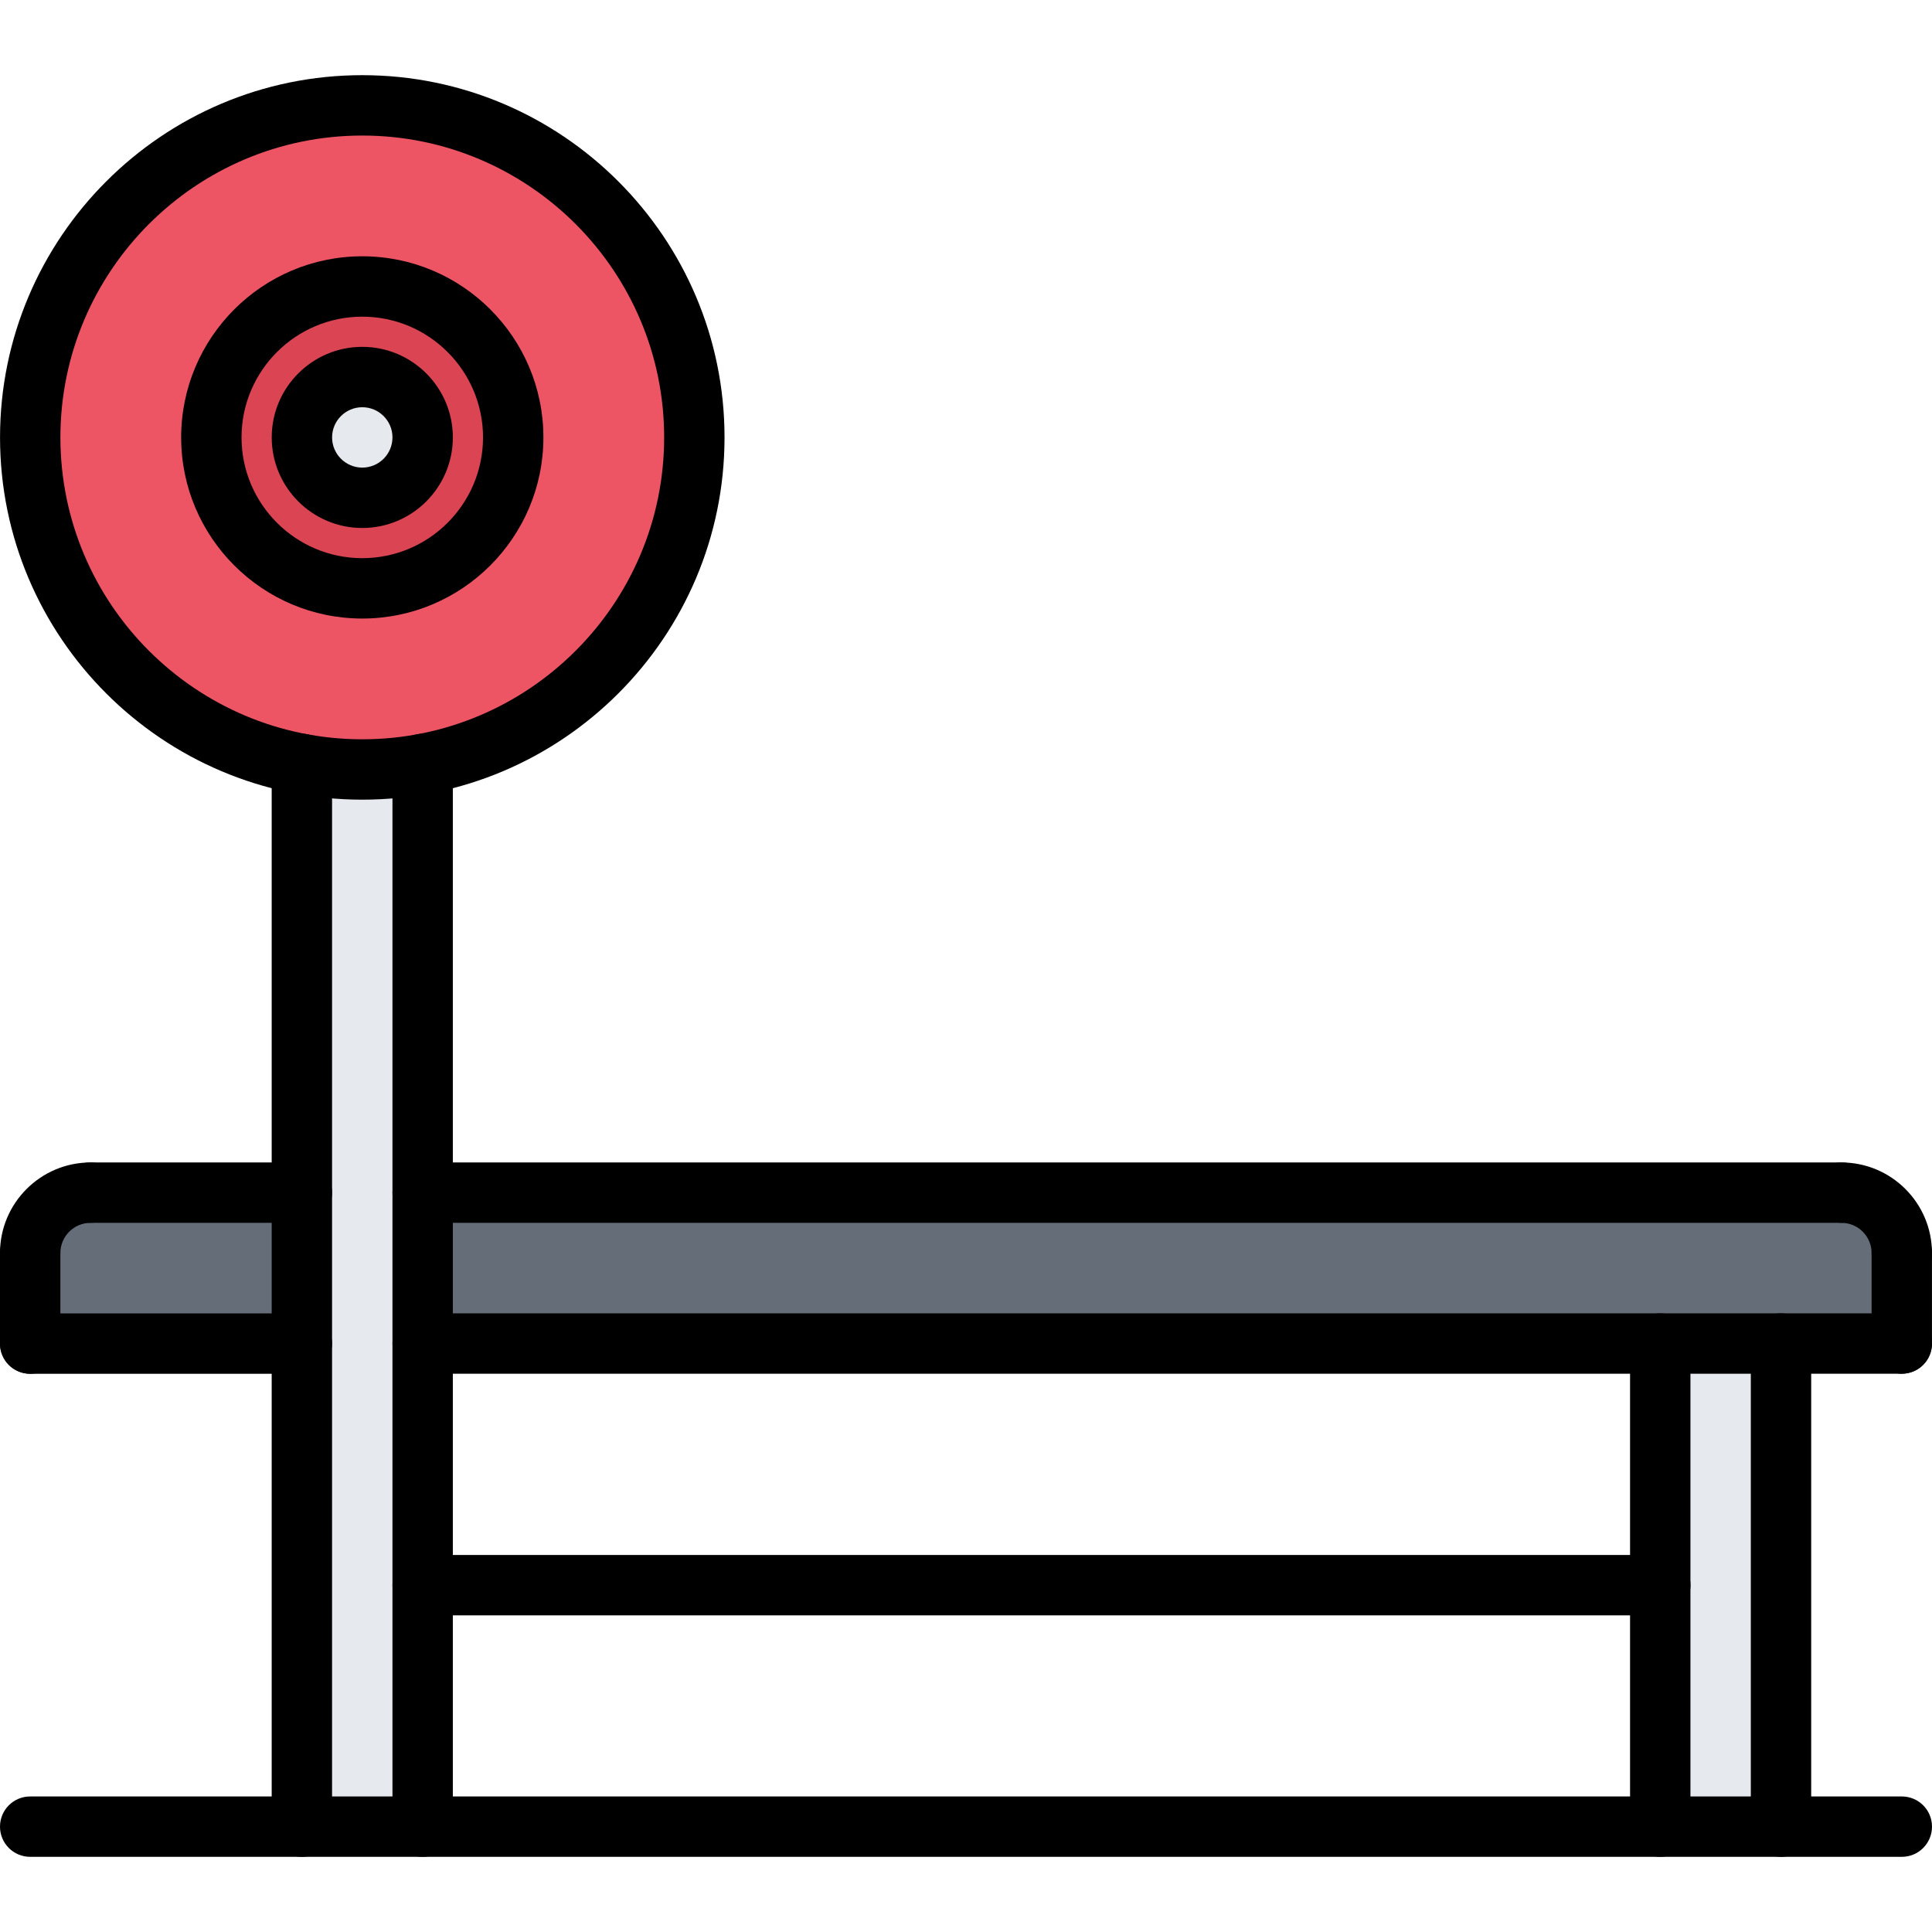<?xml version="1.0" encoding="utf-8"?>
<!-- Generator: Adobe Illustrator 16.0.0, SVG Export Plug-In . SVG Version: 6.00 Build 0)  -->
<!DOCTYPE svg PUBLIC "-//W3C//DTD SVG 1.1//EN" "http://www.w3.org/Graphics/SVG/1.1/DTD/svg11.dtd">
<svg version="1.1" id="icons" xmlns="http://www.w3.org/2000/svg" xmlns:xlink="http://www.w3.org/1999/xlink" x="0px" y="0px"
	 width="64px" height="64px" viewBox="0 0 64 64" enable-background="new 0 0 64 64" xml:space="preserve">
<g>
	<g>
		<polygon fill="#E6E9ED" points="59,44.5 59,60.51 55,60.51 55,52.51 55,44.5 		"/>
	</g>
	<g>
		<path fill="#656D78" d="M63,41.51v2.99h-4h-4H14v-4.99h47C62.1,39.51,63,40.4,63,41.51z"/>
	</g>
	<g>
		<path fill="#E6E9ED" d="M12,12.49c1.1,0,2,0.89,2,2c0,1.1-0.9,2-2,2s-2-0.9-2-2C10,13.38,10.9,12.49,12,12.49z"/>
	</g>
	<g>
		<path fill="#DA4453" d="M17,14.49c0,2.76-2.24,5-5,5s-5-2.24-5-5s2.24-5,5-5S17,11.73,17,14.49z M14,14.49c0-1.11-0.9-2-2-2
			s-2,0.89-2,2c0,1.1,0.9,2,2,2S14,15.59,14,14.49z"/>
	</g>
	<g>
		<path fill="#E6E9ED" d="M14,52.51v8h-4v-16v-5V25.311c0.65,0.12,1.32,0.18,2,0.18s1.35-0.06,2-0.18V39.51v4.99V52.51z"/>
	</g>
	<g>
		<path fill="#656D78" d="M10,39.51v5H1v-3c0-1.109,0.89-2,2-2H10z"/>
	</g>
	<g>
		<path fill="#ED5565" d="M14,25.311c-0.65,0.12-1.32,0.18-2,0.18s-1.35-0.06-2-0.18c-5.12-0.94-9-5.431-9-10.82
			c0-6.08,4.92-11,11-11s11,4.92,11,11C23,19.88,19.12,24.37,14,25.311z M17,14.49c0-2.76-2.24-5-5-5s-5,2.24-5,5s2.24,5,5,5
			S17,17.25,17,14.49z"/>
	</g>
</g>
<g>
	<g>
		<path d="M12.001,26.49c-6.617,0-12-5.383-12-12s5.383-12,12-12s12,5.383,12,12S18.618,26.49,12.001,26.49z M12.001,4.49
			c-5.514,0-10,4.486-10,10s4.486,10,10,10s10-4.486,10-10S17.515,4.49,12.001,4.49z"/>
	</g>
	<g>
		<path d="M12.001,20.49c-3.309,0-6-2.691-6-6s2.691-6,6-6s6,2.691,6,6S15.31,20.49,12.001,20.49z M12.001,10.49
			c-2.206,0-4,1.794-4,4s1.794,4,4,4s4-1.794,4-4S14.207,10.49,12.001,10.49z"/>
	</g>
	<g>
		<path d="M12.001,17.49c-1.654,0-3-1.346-3-3s1.346-3,3-3s3,1.346,3,3S13.655,17.49,12.001,17.49z M12.001,13.49
			c-0.552,0-1,0.448-1,1s0.448,1,1,1s1-0.448,1-1S12.553,13.49,12.001,13.49z"/>
	</g>
	<g>
		<path d="M10,61.51c-0.553,0-1-0.447-1-1V25.307c0-0.553,0.447-1,1-1s1,0.447,1,1V60.51C11,61.063,10.553,61.51,10,61.51z"/>
	</g>
	<g>
		<path d="M14.001,61.51c-0.553,0-1-0.447-1-1V25.307c0-0.553,0.447-1,1-1s1,0.447,1,1V60.51
			C15.001,61.063,14.554,61.51,14.001,61.51z"/>
	</g>
	<g>
		<path d="M63,61.51H1c-0.553,0-1-0.447-1-1s0.447-1,1-1h62c0.553,0,1,0.447,1,1S63.553,61.51,63,61.51z"/>
	</g>
	<g>
		<path d="M10,40.508H3c-0.553,0-1-0.447-1-1s0.447-1,1-1h7c0.553,0,1,0.447,1,1S10.553,40.508,10,40.508z"/>
	</g>
	<g>
		<path d="M60.999,40.508H14.001c-0.553,0-1-0.447-1-1s0.447-1,1-1h46.998c0.553,0,1,0.447,1,1S61.552,40.508,60.999,40.508z"/>
	</g>
	<g>
		<path d="M62.999,42.508c-0.553,0-1-0.447-1-1c0-0.552-0.448-1-1-1c-0.553,0-1-0.447-1-1s0.447-1,1-1c1.654,0,3,1.346,3,3
			C63.999,42.061,63.552,42.508,62.999,42.508z"/>
	</g>
	<g>
		<path d="M1,42.508c-0.553,0-1-0.447-1-1c0-1.654,1.346-3,3-3c0.553,0,1,0.447,1,1s-0.447,1-1,1c-0.552,0-1,0.448-1,1
			C2,42.061,1.553,42.508,1,42.508z"/>
	</g>
	<g>
		<path d="M1,45.508c-0.553,0-1-0.447-1-1v-3c0-0.553,0.447-1,1-1s1,0.447,1,1v3C2,45.061,1.553,45.508,1,45.508z"/>
	</g>
	<g>
		<path d="M10,45.508H1c-0.553,0-1-0.447-1-1s0.447-1,1-1h9c0.553,0,1,0.447,1,1S10.553,45.508,10,45.508z"/>
	</g>
	<g>
		<path d="M62.999,45.506c-0.553,0-1-0.447-1-1v-2.998c0-0.553,0.447-1,1-1s1,0.447,1,1v2.998
			C63.999,45.059,63.552,45.506,62.999,45.506z"/>
	</g>
	<g>
		<path d="M62.999,45.506H14.001c-0.553,0-1-0.447-1-1s0.447-1,1-1h48.998c0.553,0,1,0.447,1,1S63.552,45.506,62.999,45.506z"/>
	</g>
	<g>
		<path d="M58.998,61.51c-0.553,0-1-0.447-1-1V44.506c0-0.553,0.447-1,1-1s1,0.447,1,1V60.51
			C59.998,61.063,59.551,61.51,58.998,61.51z"/>
	</g>
	<g>
		<path d="M54.998,61.51c-0.553,0-1-0.447-1-1V44.506c0-0.553,0.447-1,1-1s1,0.447,1,1V60.51
			C55.998,61.063,55.551,61.51,54.998,61.51z"/>
	</g>
	<g>
		<path d="M55,53.51H14.001c-0.553,0-1-0.447-1-1s0.447-1,1-1H55c0.553,0,1,0.447,1,1S55.553,53.51,55,53.51z"/>
	</g>
</g>
</svg>
